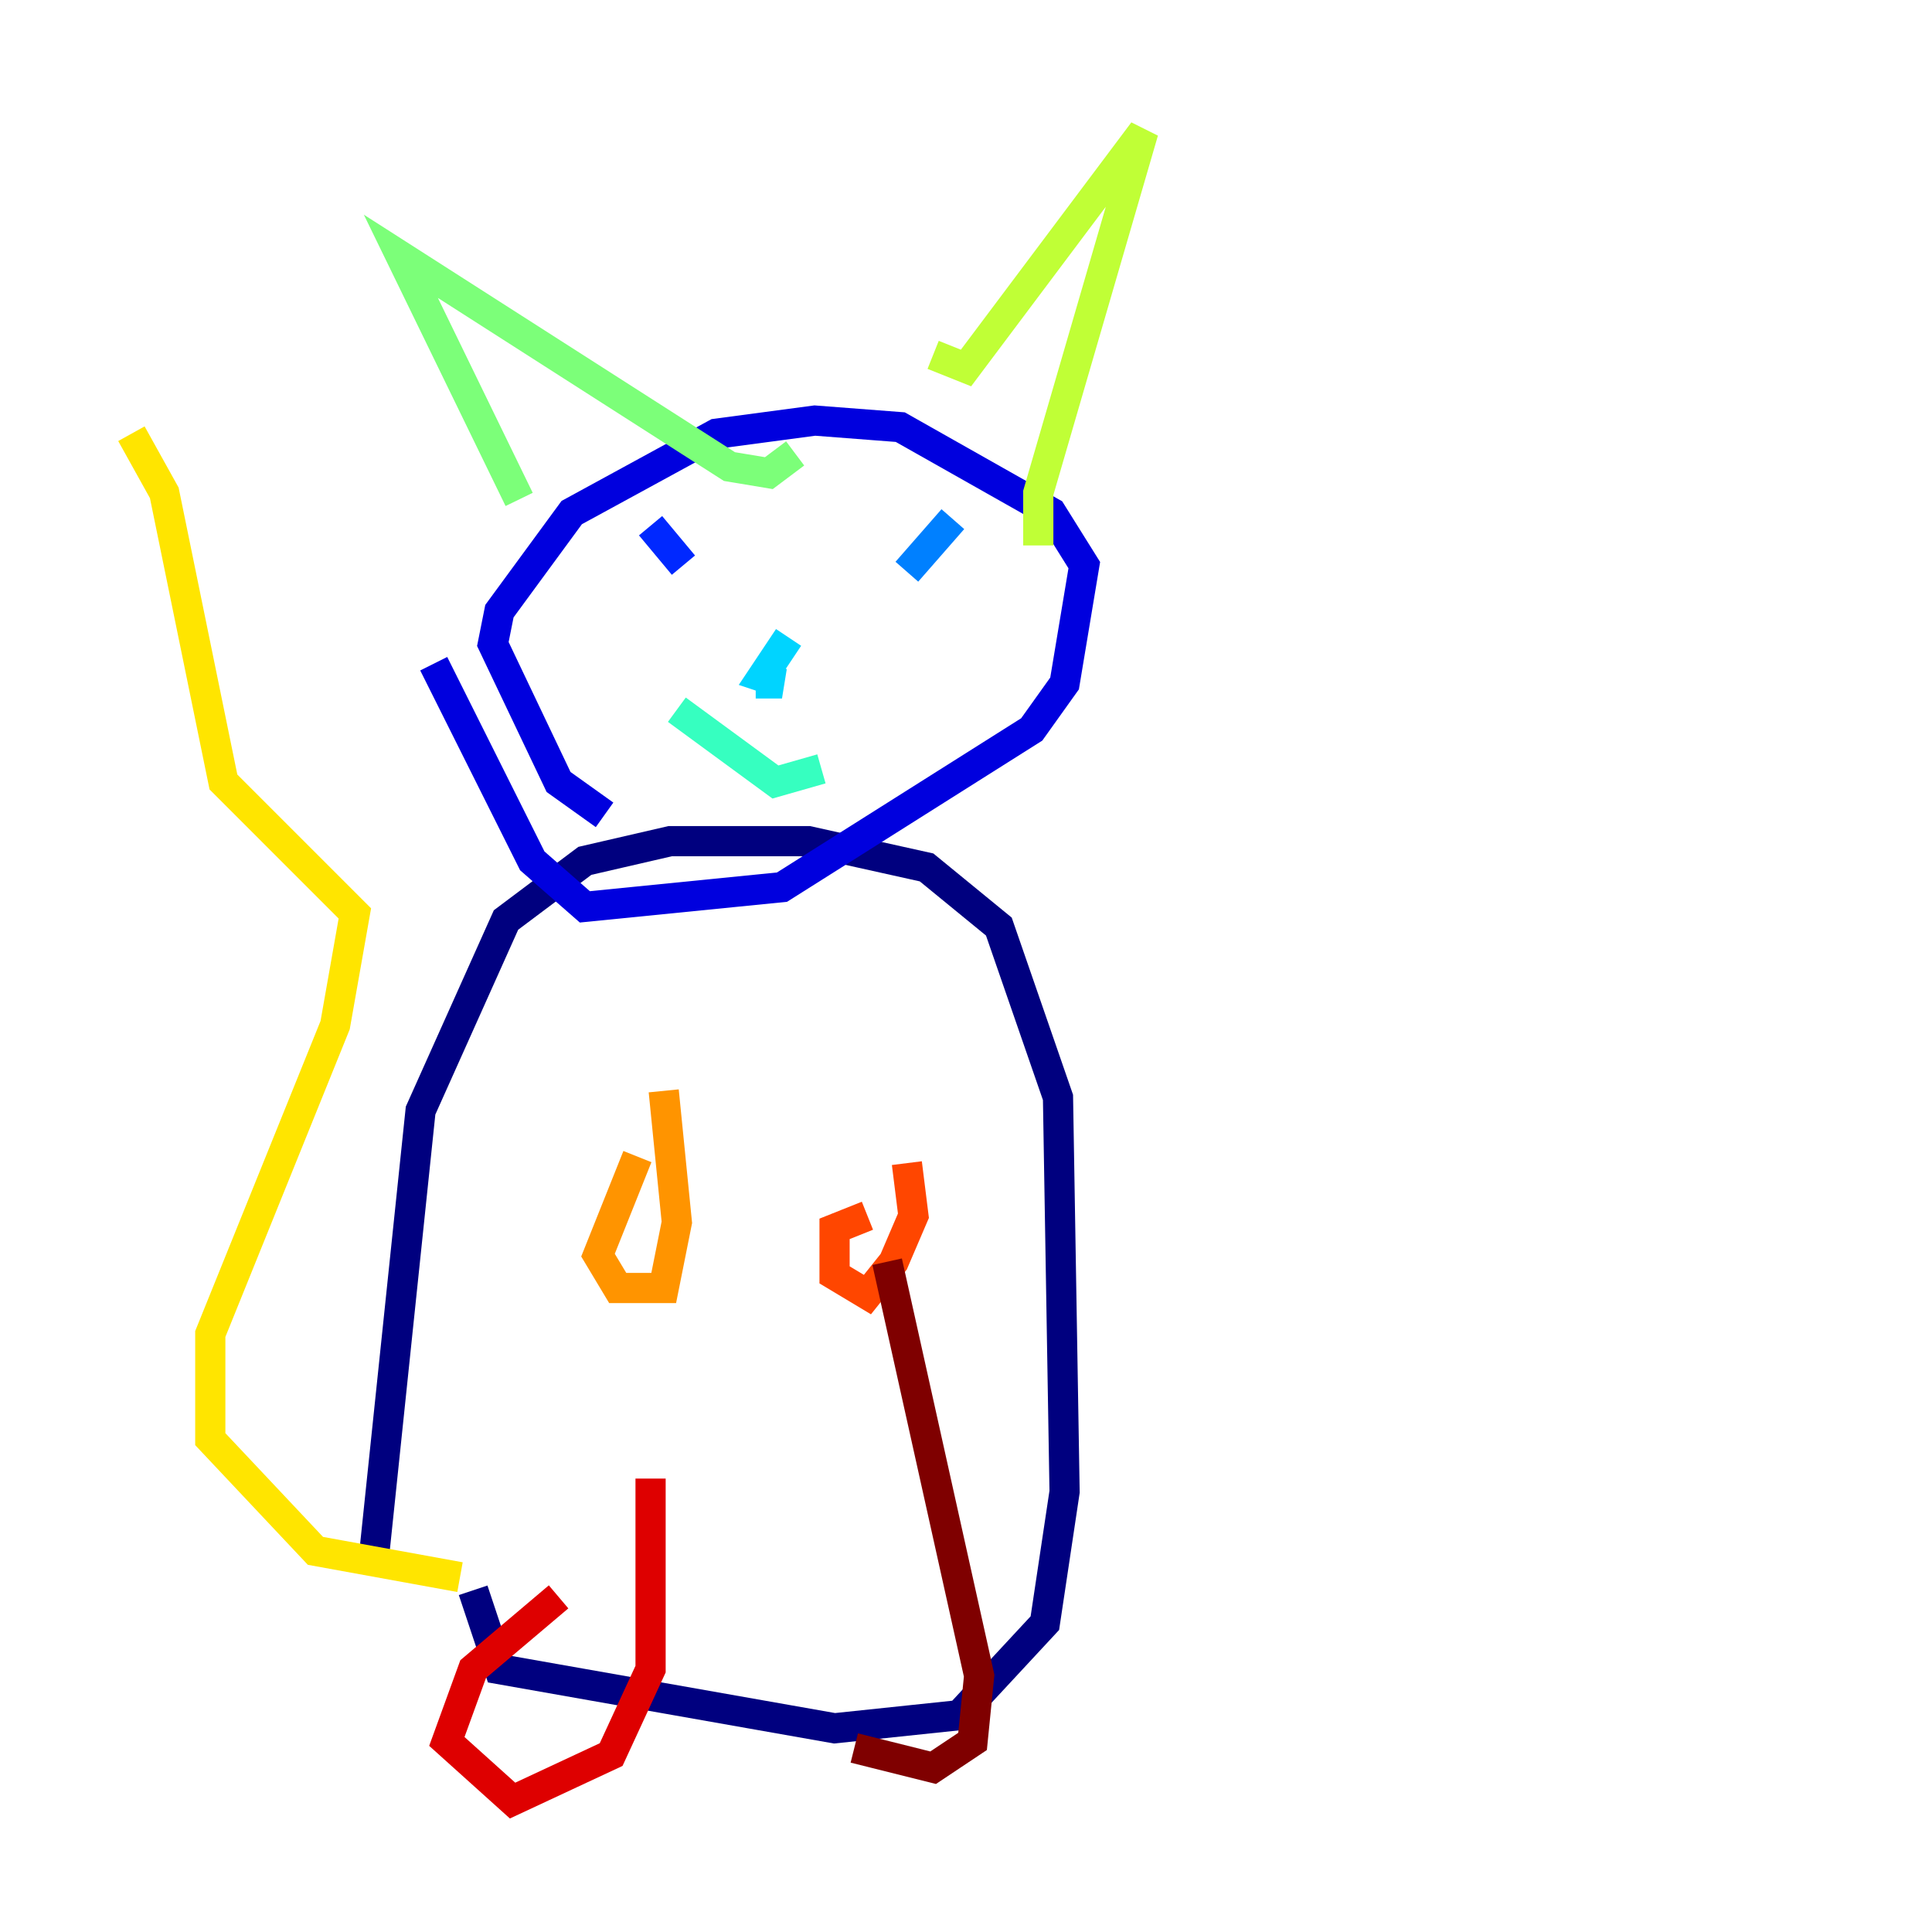 <?xml version="1.0" encoding="utf-8" ?>
<svg baseProfile="tiny" height="128" version="1.2" viewBox="0,0,128,128" width="128" xmlns="http://www.w3.org/2000/svg" xmlns:ev="http://www.w3.org/2001/xml-events" xmlns:xlink="http://www.w3.org/1999/xlink"><defs /><polyline fill="none" points="24.816,102.748 27.864,73.578 33.524,60.952 38.748,57.034 44.408,55.728 53.551,55.728 61.388,57.469 66.177,61.388 70.095,72.707 70.531,98.83 69.225,107.537 63.565,113.633 55.292,114.503 33.088,110.585 31.347,105.361" stroke="#00007f" stroke-width="2" /><polyline fill="none" points="40.054,53.986 37.007,51.809 32.653,42.667 33.088,40.49 37.878,33.959 47.456,28.735 53.986,27.864 59.646,28.299 69.66,33.959 71.837,37.442 70.531,45.279 68.354,48.327 51.809,58.776 38.748,60.082 35.265,57.034 28.735,43.973" stroke="#0000de" stroke-width="2" /><polyline fill="none" points="43.102,34.83 45.279,37.442" stroke="#0028ff" stroke-width="2" /><polyline fill="none" points="60.082,37.878 63.129,34.395" stroke="#0080ff" stroke-width="2" /><polyline fill="none" points="50.068,45.279 51.809,45.279 50.503,44.843 52.245,42.231" stroke="#00d4ff" stroke-width="2" /><polyline fill="none" points="44.843,47.02 51.374,51.809 54.422,50.939" stroke="#36ffc0" stroke-width="2" /><polyline fill="none" points="34.395,33.088 26.558,16.98 48.327,30.912 50.939,31.347 52.68,30.041" stroke="#7cff79" stroke-width="2" /><polyline fill="none" points="61.823,23.51 64.0,24.381 75.755,8.707 68.789,32.653 68.789,36.136" stroke="#c0ff36" stroke-width="2" /><polyline fill="none" points="30.476,104.49 20.898,102.748 13.932,95.347 13.932,88.381 22.204,67.918 23.51,60.517 14.803,51.809 10.884,32.653 8.707,28.735" stroke="#ffe500" stroke-width="2" /><polyline fill="none" points="42.231,76.626 39.619,83.156 40.925,85.333 43.973,85.333 44.843,80.98 43.973,72.272" stroke="#ff9400" stroke-width="2" /><polyline fill="none" points="57.469,80.544 55.292,81.415 55.292,84.463 57.469,85.769 59.211,83.592 60.517,80.544 60.082,77.061" stroke="#ff4600" stroke-width="2" /><polyline fill="none" points="37.007,105.796 31.347,110.585 29.605,115.374 33.959,119.293 40.49,116.245 43.102,110.585 43.102,97.959" stroke="#de0000" stroke-width="2" /><polyline fill="none" points="56.599,115.809 61.823,117.116 64.435,115.374 64.871,111.02 58.776,83.592" stroke="#7f0000" stroke-width="2" /></svg>